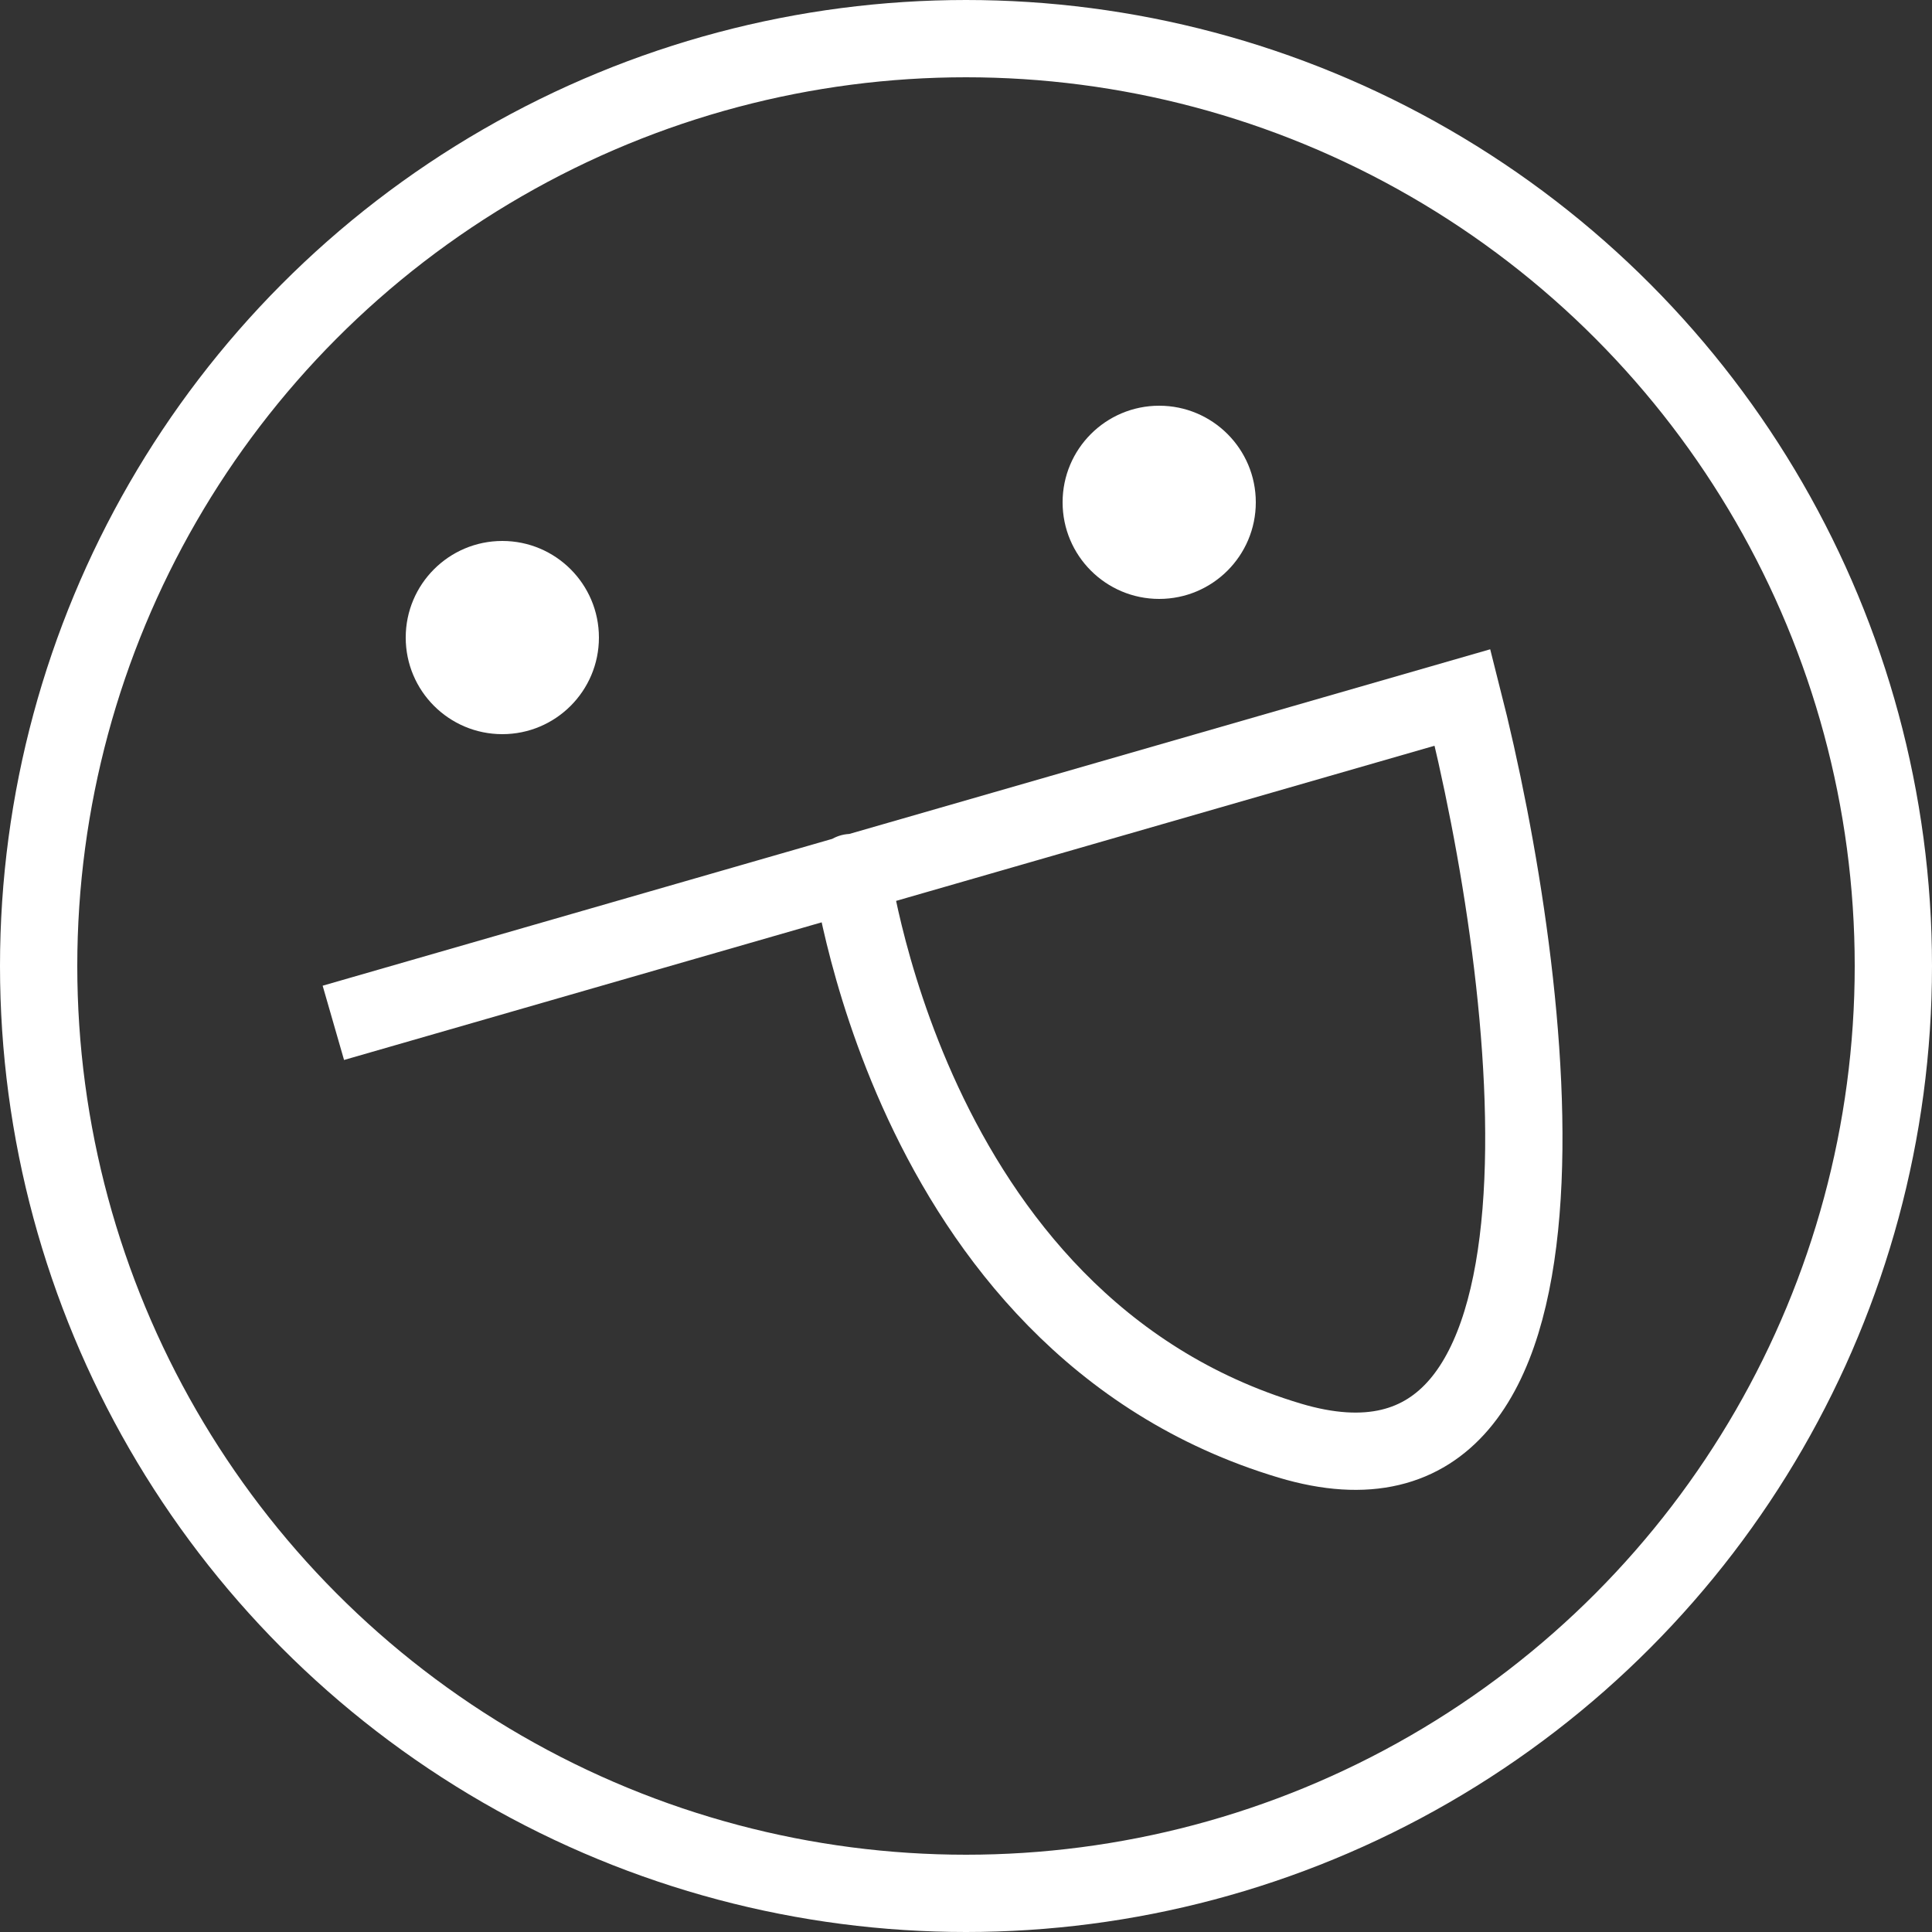 <svg width="100" height="100" viewBox="0 0 100 100" fill="none" xmlns="http://www.w3.org/2000/svg">
<rect x="0" y="0" width="100" height="100" fill="#333333" stroke="none"/>
<circle cx="50" cy="50" r="48" stroke="white" stroke-width="4"/>
<circle cx="26" cy="33" r="5" fill="white"/>
<circle cx="60" cy="26" r="5" fill="white"/>
<path d="M17.254 52.942L44.055 45.219M44.055 45.219L75.703 36.1C79.479 50.946 82.977 79.422 66.754 74.565C46.477 68.494 44 43.822 44.055 45.219Z" stroke="white" stroke-width="4"/>
</svg>
